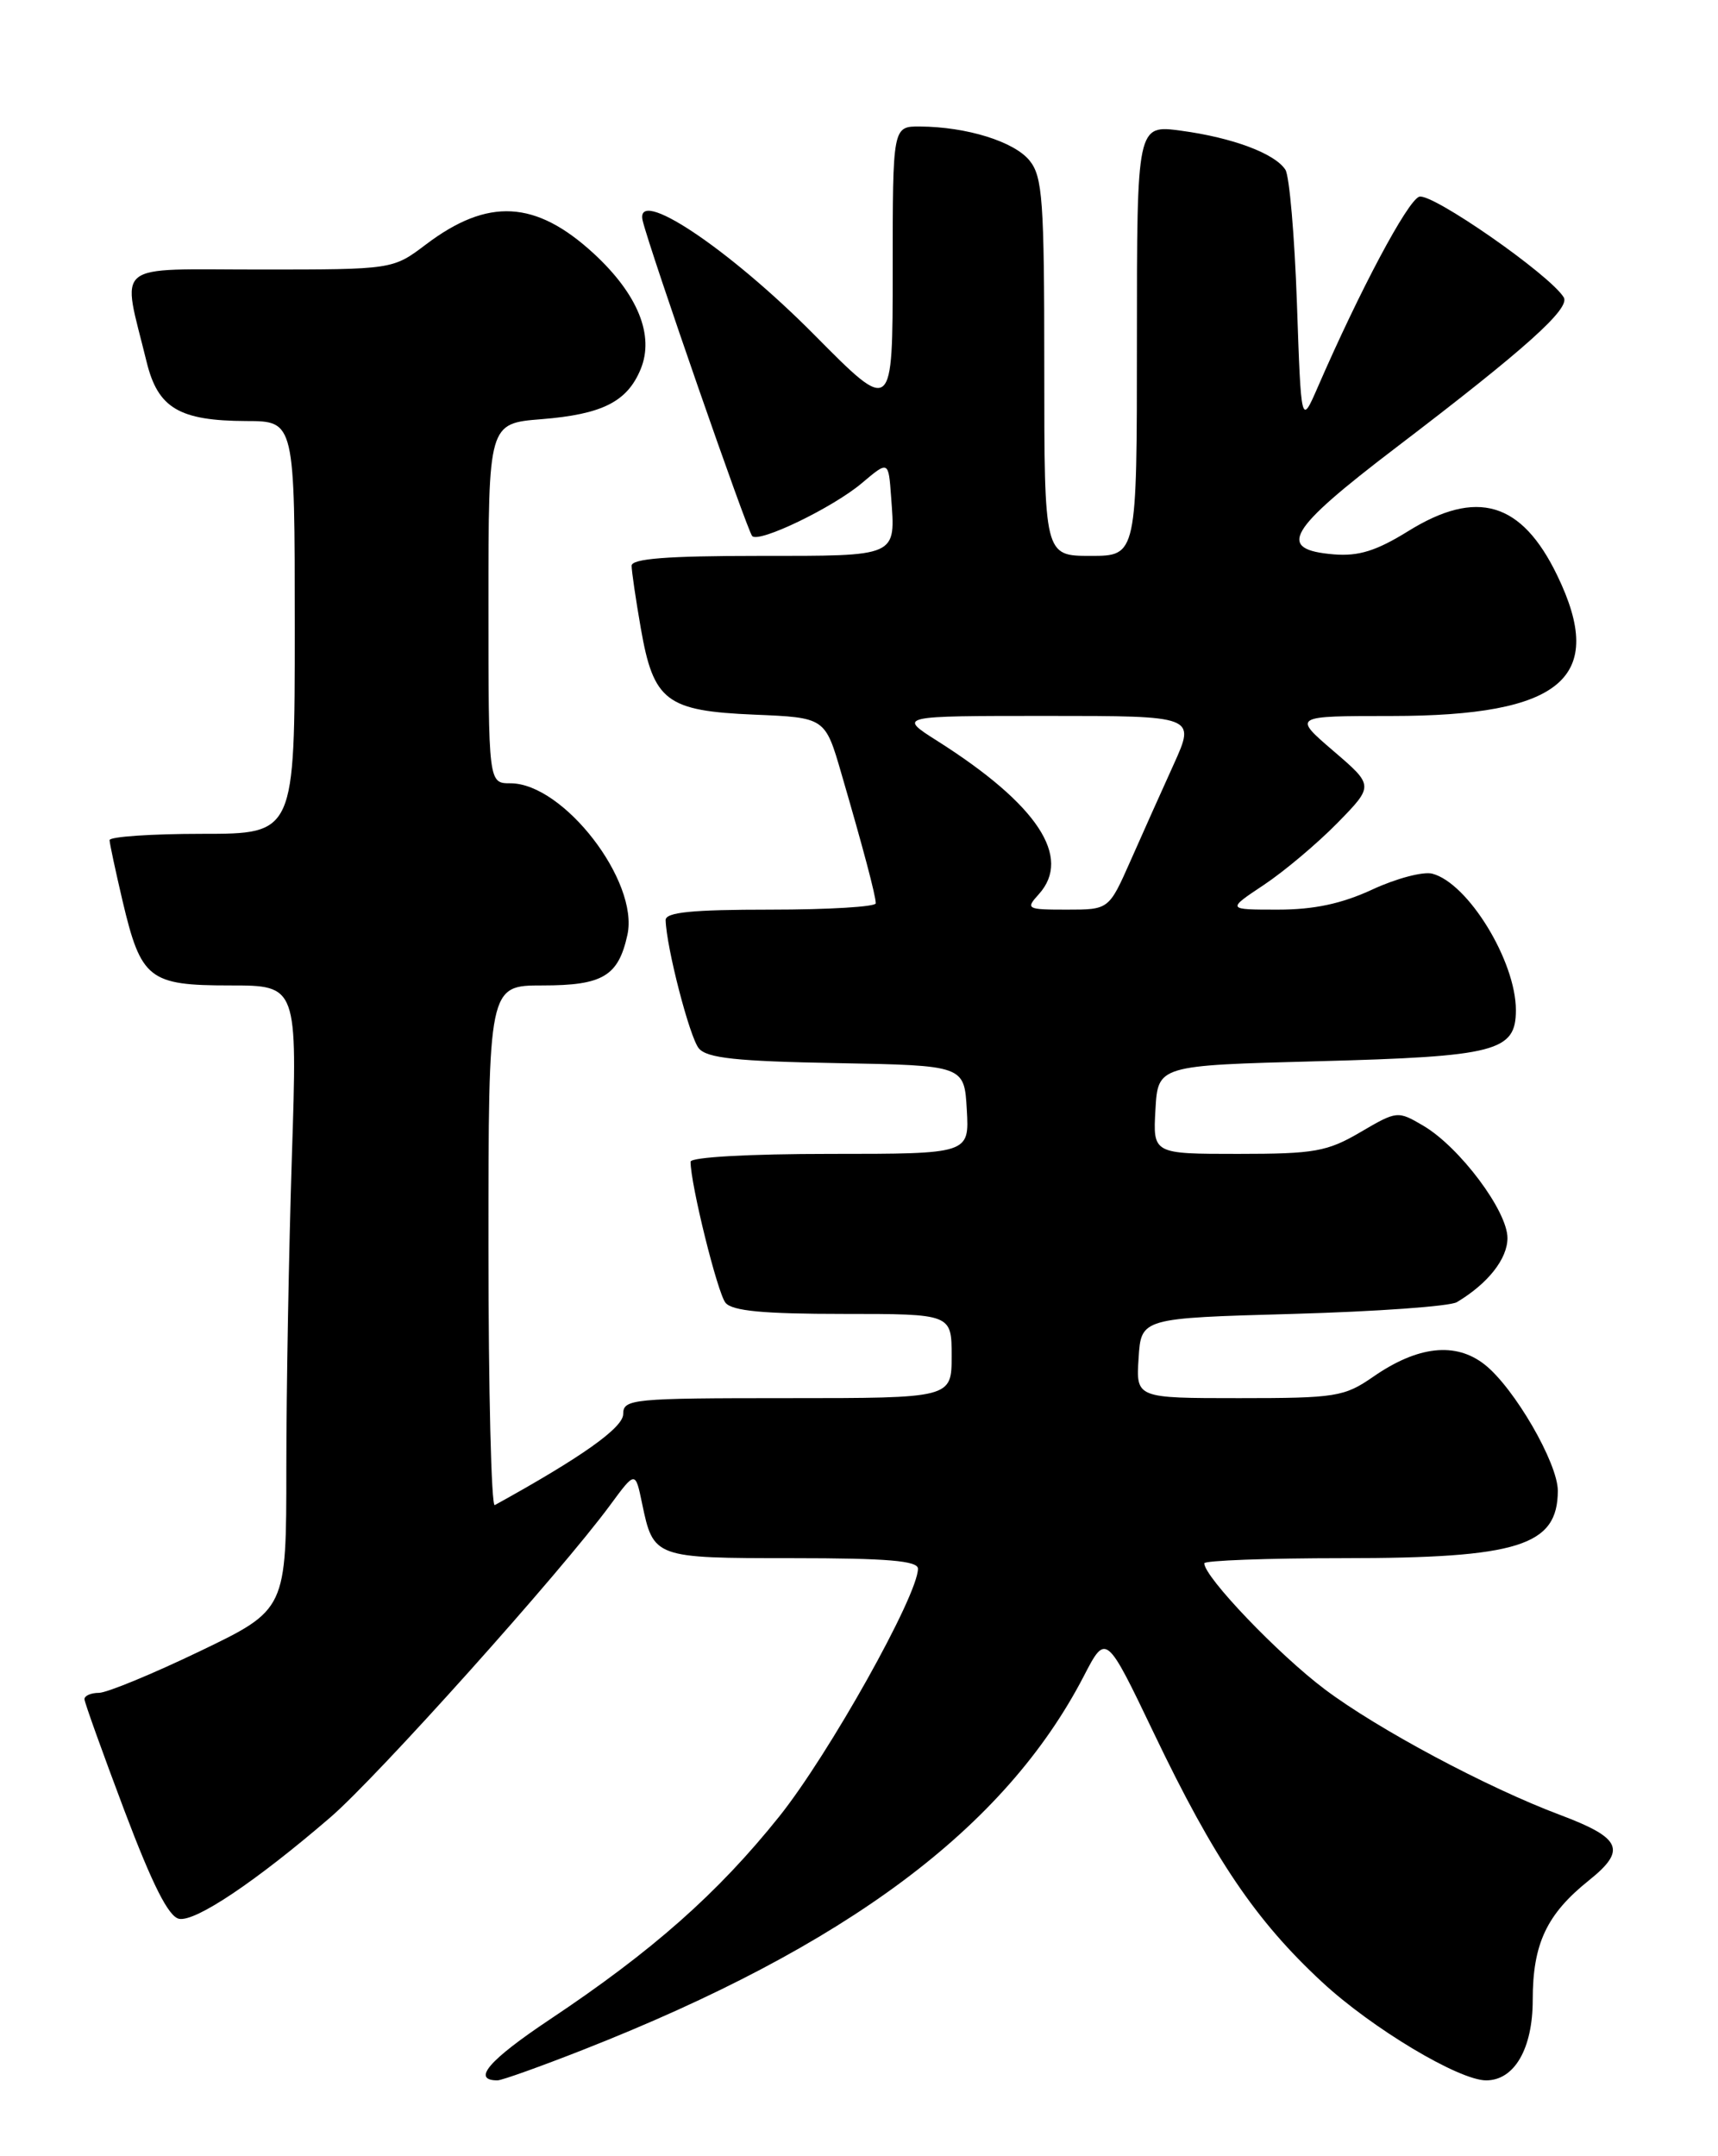 <?xml version="1.0" encoding="UTF-8" standalone="no"?>
<!DOCTYPE svg PUBLIC "-//W3C//DTD SVG 1.1//EN" "http://www.w3.org/Graphics/SVG/1.1/DTD/svg11.dtd" >
<svg xmlns="http://www.w3.org/2000/svg" xmlns:xlink="http://www.w3.org/1999/xlink" version="1.1" viewBox="0 0 204 256">
 <g >
 <path fill="currentColor"
d=" M 69.26 243.36 C 100.56 231.05 119.33 217.04 128.68 199.03 C 131.33 193.91 131.33 193.91 137.03 205.81 C 144.17 220.73 149.13 228.05 156.99 235.33 C 162.91 240.82 173.24 247.00 176.47 247.00 C 179.82 247.00 182.00 243.24 182.00 237.45 C 182.00 230.79 183.65 227.27 188.68 223.25 C 193.18 219.64 192.55 218.23 185.24 215.48 C 176.59 212.24 163.58 205.29 157.31 200.57 C 151.80 196.43 143.00 187.23 143.00 185.61 C 143.00 185.28 150.44 185.00 159.53 185.00 C 180.32 185.00 184.96 183.54 184.98 177.00 C 184.98 173.71 179.81 164.78 176.29 162.01 C 172.84 159.30 168.36 159.79 163.06 163.46 C 159.62 165.84 158.63 166.00 147.14 166.00 C 134.89 166.00 134.89 166.00 135.20 161.25 C 135.50 156.50 135.50 156.50 153.50 156.00 C 163.40 155.72 172.18 155.10 173.00 154.60 C 176.69 152.39 179.00 149.46 179.00 146.99 C 179.00 143.78 173.34 136.22 169.03 133.67 C 165.97 131.87 165.89 131.87 161.54 134.42 C 157.60 136.73 156.09 137.00 147.02 137.00 C 136.90 137.00 136.90 137.00 137.20 131.75 C 137.50 126.50 137.50 126.50 156.50 126.00 C 177.67 125.44 180.00 124.84 180.00 119.93 C 180.00 114.11 174.32 104.84 170.07 103.73 C 169.00 103.45 165.80 104.29 162.96 105.61 C 159.31 107.30 156.03 108.00 151.73 108.00 C 145.66 108.00 145.66 108.00 150.08 105.06 C 152.51 103.44 156.44 100.13 158.82 97.70 C 163.14 93.28 163.14 93.28 158.32 89.15 C 153.50 85.01 153.50 85.01 165.23 85.01 C 185.49 85.00 190.80 80.49 184.91 68.32 C 180.68 59.57 175.36 58.00 167.20 63.07 C 163.44 65.40 161.33 66.06 158.39 65.82 C 151.52 65.25 152.83 63.00 165.78 53.13 C 181.16 41.41 186.50 36.62 185.68 35.30 C 184.01 32.59 169.94 22.81 168.51 23.36 C 167.10 23.90 161.48 34.45 156.46 46.00 C 154.50 50.50 154.50 50.50 154.00 36.00 C 153.72 28.02 153.11 20.89 152.63 20.15 C 151.38 18.22 146.35 16.34 140.25 15.52 C 135.00 14.81 135.00 14.81 135.00 40.41 C 135.00 66.00 135.00 66.00 129.50 66.00 C 124.00 66.00 124.00 66.00 124.00 43.61 C 124.00 23.78 123.80 20.97 122.25 19.06 C 120.42 16.81 114.81 15.06 109.25 15.02 C 106.00 15.00 106.00 15.00 106.00 32.08 C 106.00 49.15 106.00 49.15 96.75 39.81 C 86.50 29.46 75.28 22.00 76.32 26.23 C 77.21 29.87 88.75 63.08 89.32 63.65 C 90.15 64.49 98.89 60.27 102.33 57.37 C 105.50 54.69 105.50 54.69 105.81 58.96 C 106.34 66.19 106.77 66.00 90.03 66.00 C 79.24 66.00 75.00 66.33 75.00 67.17 C 75.00 67.81 75.49 71.15 76.09 74.59 C 77.60 83.26 79.11 84.41 89.59 84.85 C 97.98 85.20 97.98 85.20 99.91 91.85 C 102.50 100.74 103.99 106.34 103.99 107.25 C 104.00 107.66 98.38 108.00 91.50 108.00 C 82.15 108.00 79.01 108.31 79.04 109.25 C 79.13 112.50 81.89 123.16 82.98 124.47 C 83.94 125.63 87.46 126.01 99.35 126.22 C 114.50 126.50 114.50 126.50 114.80 131.75 C 115.10 137.00 115.10 137.00 98.55 137.00 C 88.96 137.00 82.00 137.39 82.00 137.93 C 82.00 140.62 85.20 153.53 86.15 154.68 C 86.95 155.65 90.65 156.00 100.12 156.00 C 113.00 156.00 113.00 156.00 113.00 161.00 C 113.00 166.00 113.00 166.00 93.50 166.00 C 75.06 166.00 74.00 166.10 74.00 167.89 C 74.00 169.51 69.07 173.01 58.75 178.70 C 58.34 178.93 58.00 165.14 58.00 148.06 C 58.00 117.00 58.00 117.00 64.43 117.00 C 71.58 117.00 73.42 115.90 74.50 111.00 C 75.90 104.64 66.91 93.00 60.61 93.00 C 58.00 93.00 58.00 93.00 58.00 71.64 C 58.00 50.27 58.00 50.27 64.30 49.77 C 71.52 49.19 74.47 47.70 76.07 43.84 C 77.73 39.83 75.74 34.94 70.51 30.11 C 63.61 23.76 57.94 23.45 50.57 29.03 C 46.64 32.00 46.64 32.00 30.85 32.00 C 13.10 32.00 14.46 30.90 17.41 42.97 C 18.75 48.46 21.28 49.96 29.25 49.99 C 35.00 50.00 35.00 50.00 35.00 74.50 C 35.00 99.00 35.00 99.00 24.00 99.00 C 17.95 99.00 13.01 99.34 13.01 99.75 C 13.02 100.16 13.72 103.41 14.55 106.96 C 16.75 116.27 17.68 117.00 27.31 117.00 C 35.32 117.00 35.32 117.00 34.66 137.25 C 34.30 148.39 34.00 165.06 34.00 174.31 C 34.00 191.11 34.00 191.11 23.75 196.04 C 18.11 198.75 12.71 200.98 11.75 200.99 C 10.79 200.99 10.01 201.34 10.03 201.75 C 10.05 202.16 12.19 208.12 14.78 214.99 C 18.12 223.82 20.02 227.58 21.27 227.82 C 23.22 228.19 30.38 223.39 39.22 215.78 C 44.84 210.94 66.58 186.68 72.45 178.70 C 75.44 174.64 75.44 174.64 76.24 178.49 C 77.59 184.97 77.67 185.00 94.12 185.00 C 105.36 185.00 109.00 185.31 109.00 186.25 C 109.01 189.40 98.42 208.31 92.53 215.67 C 85.23 224.79 77.48 231.64 65.27 239.78 C 58.03 244.61 55.98 247.00 59.07 247.00 C 59.59 247.00 64.17 245.36 69.26 243.36 Z  M 123.35 106.17 C 127.33 101.77 123.19 95.51 111.30 87.97 C 106.61 85.00 106.61 85.00 124.29 85.00 C 141.97 85.00 141.97 85.00 139.37 90.75 C 137.93 93.91 135.62 99.09 134.22 102.25 C 131.67 108.00 131.67 108.00 126.68 108.00 C 121.91 108.00 121.76 107.92 123.35 106.17 Z "/>
</g>
</svg>